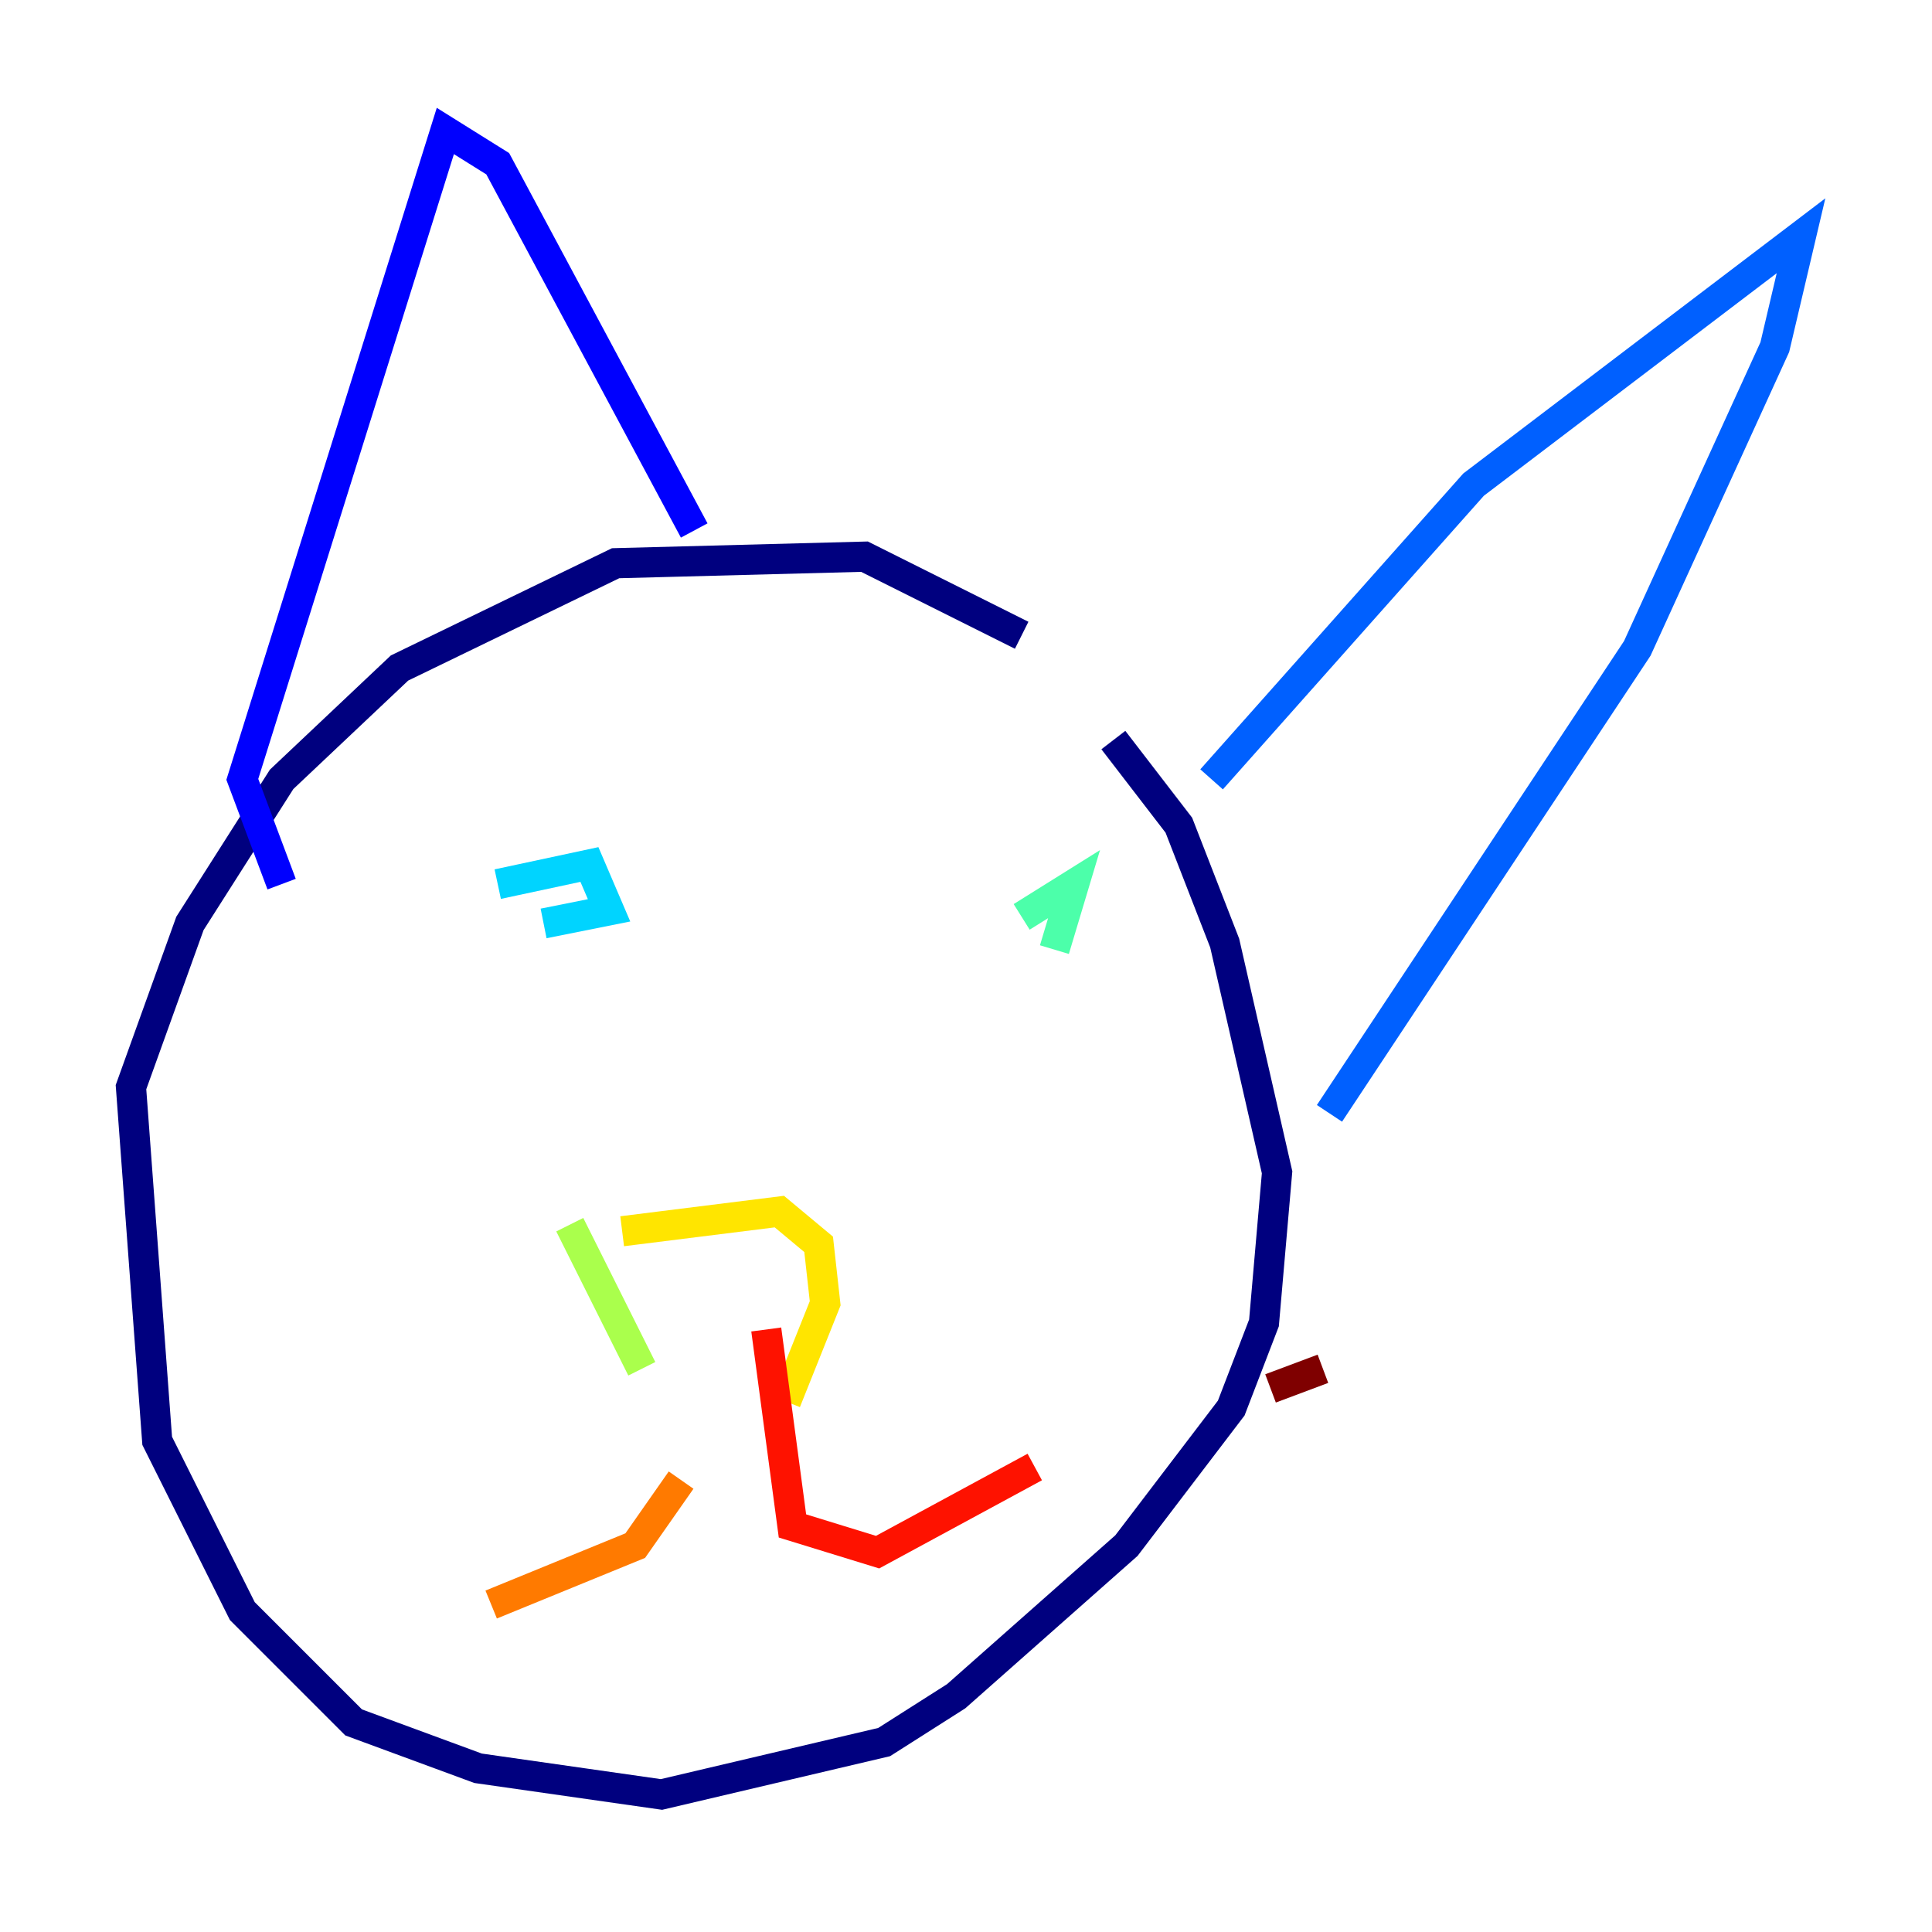 <?xml version="1.0" encoding="utf-8" ?>
<svg baseProfile="tiny" height="128" version="1.2" viewBox="0,0,128,128" width="128" xmlns="http://www.w3.org/2000/svg" xmlns:ev="http://www.w3.org/2001/xml-events" xmlns:xlink="http://www.w3.org/1999/xlink"><defs /><polyline fill="none" points="67.688,42.088 57.275,36.881 40.786,37.315 26.468,44.258 18.658,51.634 12.583,61.18 8.678,72.027 10.414,95.458 16.054,106.739 23.43,114.115 31.675,117.153 43.824,118.888 58.576,115.417 63.349,112.38 74.63,102.4 81.573,93.288 83.742,87.647 84.61,77.668 81.139,62.481 78.102,54.671 73.763,49.031" stroke="#00007f" stroke-width="2" /><polyline fill="none" points="18.658,58.576 16.054,51.634 29.505,8.678 32.976,10.848 45.993,35.146" stroke="#0000fe" stroke-width="2" /><polyline fill="none" points="80.271,51.634 97.627,32.108 119.322,15.62 117.586,22.997 108.475,42.956 88.081,73.763" stroke="#0060ff" stroke-width="2" /><polyline fill="none" points="32.976,58.576 39.051,57.275 40.352,60.312 36.014,61.18" stroke="#00d4ff" stroke-width="2" /><polyline fill="none" points="67.688,60.746 71.159,58.576 69.858,62.915" stroke="#4cffaa" stroke-width="2" /><polyline fill="none" points="37.749,81.139 42.522,90.685" stroke="#aaff4c" stroke-width="2" /><polyline fill="none" points="41.22,81.573 51.634,80.271 54.237,82.441 54.671,86.346 52.068,92.854" stroke="#ffe500" stroke-width="2" /><polyline fill="none" points="45.125,98.061 42.088,102.4 32.542,106.305" stroke="#ff7a00" stroke-width="2" /><polyline fill="none" points="50.766,88.081 52.502,101.098 58.142,102.834 68.556,97.193" stroke="#fe1200" stroke-width="2" /><polyline fill="none" points="84.176,91.986 87.647,90.685" stroke="#7f0000" stroke-width="2" /></svg>
